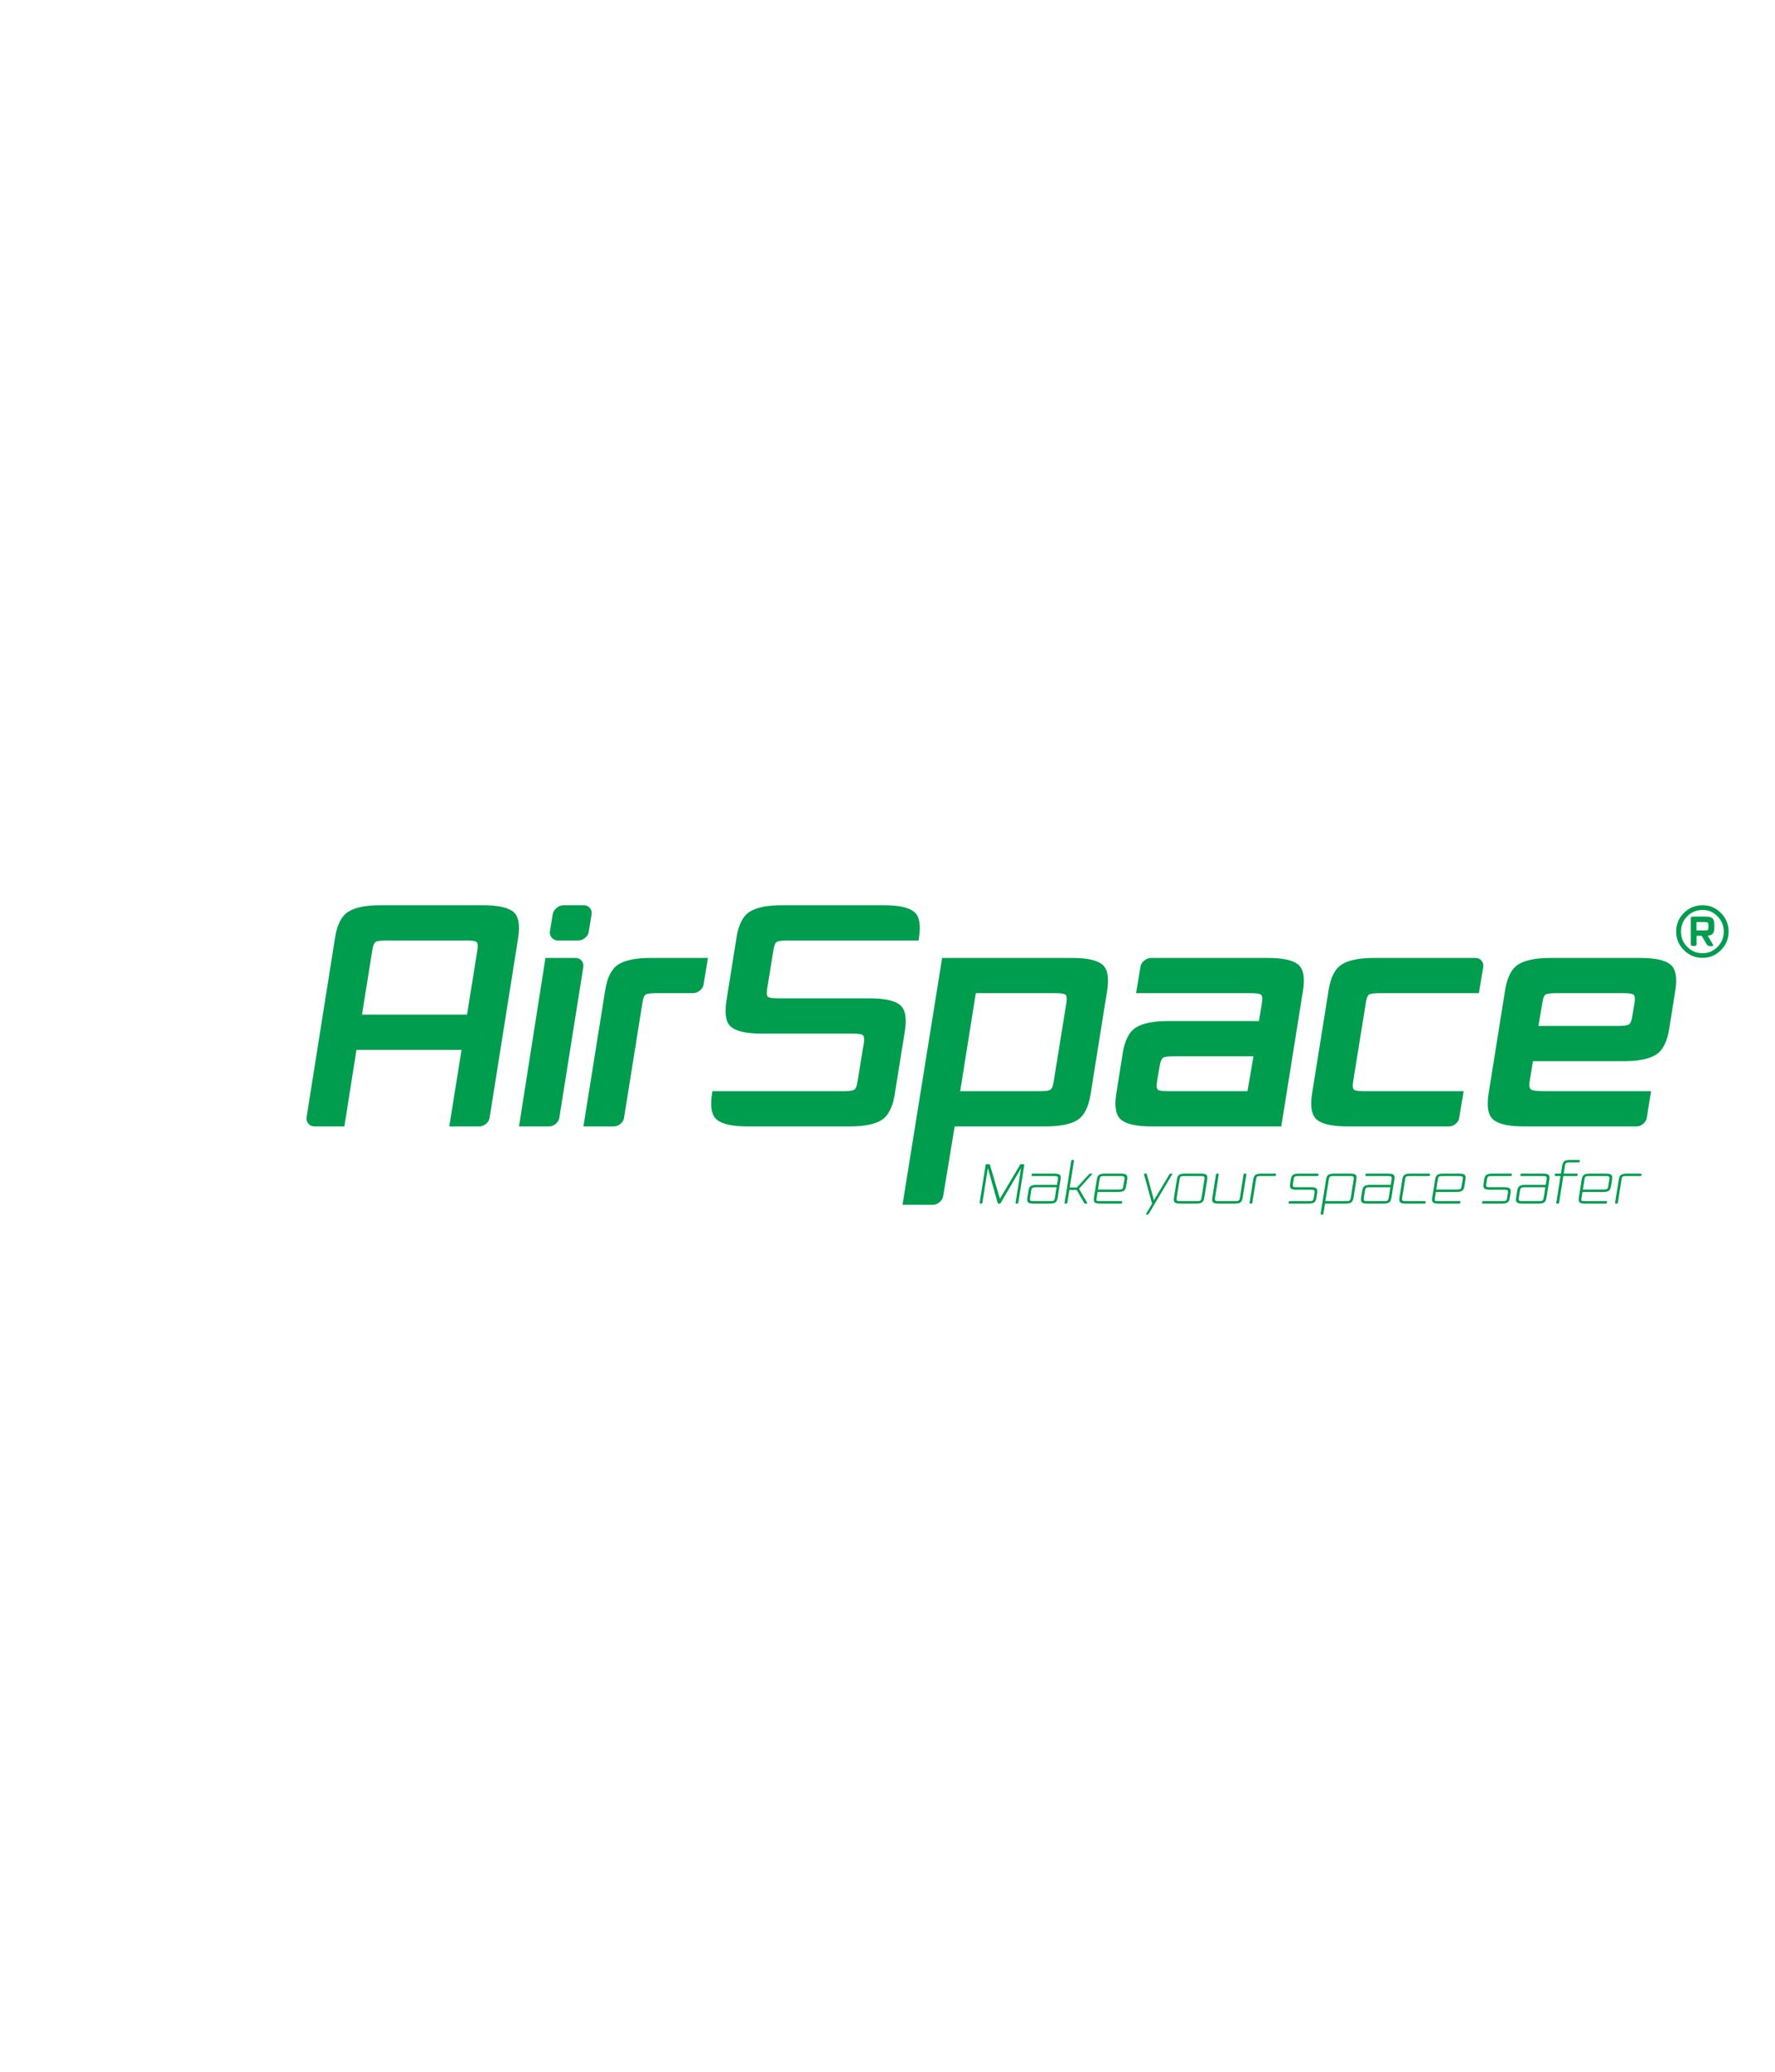 <?xml version="1.0" encoding="utf-8"?>
<!-- Generator: Adobe Illustrator 16.0.0, SVG Export Plug-In . SVG Version: 6.00 Build 0)  -->
<!--<!DOCTYPE svg PUBLIC "-//W3C//DTD SVG 1.1//EN" "http://www.w3.org/Graphics/SVG/1.1/DTD/svg11.dtd">-->
<svg version="1.1" id="Layer_1" xmlns="http://www.w3.org/2000/svg" xmlns:xlink="http://www.w3.org/1999/xlink" x="0px" y="0px"
	 viewBox="0 -150 750 875" style="enable-background:new 0 0 500 500;" xml:space="preserve">
<g>
	<g>
		<path fill="#009D4E" d="M216.811,235.042c-2.285-1.813-6.53-2.719-12.742-2.719h-43.223c-6.206,0-10.762,0.905-13.65,2.719
			c-2.892,1.808-4.766,5.48-5.628,11.001l-12.027,75.818c-0.177,1.041,0.081,1.946,0.772,2.722c0.688,0.774,1.553,1.159,2.585,1.159
			h12.609l5.121-32.347h44.383l-5.171,32.347h12.679c1.026,0,2.001-0.385,2.909-1.159c0.905-0.775,1.399-1.681,1.486-2.722
			l12.036-75.818C219.807,240.522,219.095,236.85,216.811,235.042z M201.737,251.09l-4.401,27.427h-44.38l4.396-27.427
			c0.267-1.813,0.74-2.912,1.429-3.303c0.688-0.387,2.241-0.584,4.656-0.584h33.515c2.328,0,3.771,0.197,4.335,0.584
			C201.845,248.177,201.995,249.277,201.737,251.09z"/>
		<path fill="#009D4E" d="M548.444,257.299c-2.29-1.81-6.529-2.718-12.741-2.718H486.4c-1.035,0-2.024,0.387-2.973,1.165
			c-0.954,0.778-1.469,1.681-1.556,2.719l-1.851,10.998h48.301c2.331,0,3.795,0.194,4.407,0.575c0.596,0.396,0.77,1.496,0.51,3.303
			l-1.29,7.893h-38.307c-6.206,0-10.759,0.905-13.645,2.715c-2.892,1.816-4.771,5.483-5.628,11.001l-2.719,17.08
			c-0.861,5.521-0.133,9.188,2.204,10.998c2.325,1.811,6.594,2.716,12.806,2.716h54.728l9.19-57.449
			C551.44,262.773,550.729,259.109,548.444,257.299z M527.113,310.864h-33.338c-2.418,0-3.904-0.194-4.465-0.579
			c-0.556-0.387-0.706-1.488-0.451-3.302l1.168-6.981c0.341-1.816,0.839-2.915,1.486-3.303c0.642-0.391,2.175-0.584,4.593-0.584
			h33.518L527.113,310.864z"/>
		<path fill="#009D4E" d="M623.473,254.58h-42.83c-6.206,0-10.764,0.908-13.645,2.718c-2.897,1.811-4.771,5.475-5.633,10.995
			l-6.993,43.735c-0.861,5.521-0.121,9.188,2.204,10.998c2.337,1.811,6.6,2.716,12.812,2.716h42.829
			c1.035,0,2.007-0.385,2.909-1.159c0.908-0.775,1.406-1.681,1.492-2.722l1.822-10.998h-41.806c-2.418,0-3.904-0.194-4.46-0.579
			c-0.566-0.387-0.717-1.488-0.457-3.302l5.432-33.643c0.26-1.807,0.717-2.906,1.365-3.303c0.642-0.381,2.169-0.575,4.58-0.575
			h41.795l1.816-10.998c0.173-1.038-0.063-1.94-0.712-2.719C625.353,254.968,624.508,254.58,623.473,254.58z"/>
		<path fill="#009D4E" d="M705.75,257.299c-2.285-1.81-6.53-2.718-12.742-2.718h-37.78c-6.212,0-10.765,0.908-13.65,2.718
			c-2.892,1.811-4.771,5.475-5.634,10.995l-6.986,43.735c-0.862,5.521-0.128,9.188,2.203,10.998s6.6,2.716,12.806,2.716h47.497
			c1.024,0,2.002-0.385,2.91-1.159c0.902-0.775,1.394-1.681,1.48-2.722l1.793-10.998H653.29c-3.286,0-5.333-0.194-6.148-0.579
			c-0.821-0.387-1.105-1.488-0.845-3.302l1.423-8.798h38.307c6.206,0,10.752-0.902,13.645-2.715
			c2.892-1.808,4.766-5.483,5.634-10.998l2.579-16.178C708.75,262.773,708.04,259.109,705.75,257.299z M690.682,273.34l-1.035,6.082
			c-0.261,1.811-0.758,2.909-1.486,3.3c-0.735,0.39-2.268,0.581-4.599,0.581H650.05l1.683-9.963
			c0.261-1.807,0.712-2.906,1.359-3.303c0.647-0.381,2.181-0.575,4.587-0.575h28.075c2.337,0,3.806,0.194,4.407,0.575
			C690.763,270.434,690.936,271.533,690.682,273.34z"/>
		<path fill="#009D4E" d="M243.226,254.58h-12.754l-11.174,71.162h12.672c1.032,0,2.004-0.385,2.909-1.159
			c0.908-0.775,1.4-1.681,1.492-2.722l7.86-49.377l0.006,0.009l1.97-12.441l0.258-1.588c0.167-1.038-0.064-1.94-0.712-2.719
			C245.103,254.968,244.267,254.58,243.226,254.58z"/>
		<path fill="#009D4E" d="M235.724,247.203h8.67c1.03,0,2.007-0.385,2.912-1.16c0.899-0.784,1.397-1.686,1.489-2.719l1.16-7.114
			c0.171-1.038-0.063-1.943-0.709-2.721c-0.647-0.775-1.489-1.166-2.527-1.166h-8.67c-1.035,0-2.007,0.391-2.906,1.166
			c-0.905,0.778-1.449,1.683-1.622,2.721l-1.163,7.114c-0.168,1.033,0.087,1.935,0.775,2.719
			C233.821,246.818,234.688,247.203,235.724,247.203z"/>
		<path fill="#009D4E" d="M261.329,257.299c-2.886,1.811-4.769,5.475-5.628,10.995l-9.185,57.449h12.809
			c1.032,0,2.004-0.385,2.912-1.159c0.908-0.775,1.399-1.681,1.483-2.722l7.762-48.521c0.27-1.807,0.718-2.906,1.368-3.303
			c0.642-0.381,2.175-0.575,4.593-0.575h15.351c1.041,0,2.026-0.394,2.981-1.168c0.945-0.772,1.46-1.68,1.547-2.715l1.819-10.998
			h-24.16C268.772,254.58,264.215,255.489,261.329,257.299z"/>
		<path fill="#009D4E" d="M380.223,274.378c-2.29-1.81-6.538-2.721-12.753-2.721h-38.426c-2.421,0-3.901-0.194-4.465-0.578
			c-0.559-0.391-0.709-1.492-0.451-3.3l2.713-16.689c0.263-1.813,0.731-2.912,1.426-3.303c0.69-0.387,2.244-0.584,4.655-0.584
			h55.208l0.179-1.16c0.862-5.521,0.145-9.193-2.14-11.001c-2.285-1.813-6.53-2.719-12.742-2.719H330.47
			c-6.212,0-10.77,0.905-13.652,2.719c-2.89,1.808-4.77,5.48-5.631,11.001l-4.271,26.782c-0.859,5.521-0.15,9.188,2.134,10.995
			c2.291,1.813,6.533,2.722,12.751,2.722h38.295c2.337,0,3.8,0.19,4.401,0.581c0.602,0.388,0.775,1.489,0.516,3.3l-2.713,16.56
			c-0.258,1.813-0.731,2.915-1.423,3.302c-0.688,0.385-2.204,0.579-4.529,0.579h-55.317l-0.193,1.165
			c-0.864,5.521-0.13,9.188,2.201,10.998c2.33,1.811,6.599,2.716,12.808,2.716h43.091c6.209,0,10.737-0.905,13.586-2.716
			c2.846-1.811,4.694-5.477,5.562-10.998l4.269-26.649C383.216,279.856,382.508,276.189,380.223,274.378z"/>
		<path fill="#009D4E" d="M465.694,257.299c-2.29-1.81-6.536-2.718-12.748-2.718h-54.862l-16.739,104.261h12.699h0.104
			c1.035,0,2.004-0.391,2.909-1.172c0.865-0.734,1.345-1.59,1.464-2.57c0.012-0.044,0.043-0.093,0.052-0.142l4.815-29.215h38.297
			c6.212,0,10.74-0.905,13.586-2.716s4.702-5.477,5.564-10.998l6.993-43.735C468.684,262.773,467.973,259.109,465.694,257.299z
			 M450.616,273.34l-5.432,33.643c-0.266,1.813-0.734,2.915-1.429,3.302c-0.688,0.385-2.192,0.579-4.528,0.579h-33.514l6.6-41.401
			h33.386c2.331,0,3.795,0.194,4.401,0.575C450.708,270.434,450.875,271.533,450.616,273.34z"/>
		<path fill="#009D4E" d="M727.172,235.609c2.152,2.183,3.233,4.8,3.233,7.846s-1.087,5.657-3.25,7.829
			c-2.164,2.184-4.772,3.268-7.814,3.268c-3.048,0-5.656-1.084-7.831-3.268c-2.181-2.172-3.269-4.783-3.269-7.829
			c0-3.109,1.088-5.744,3.269-7.898c2.175-2.154,4.829-3.233,7.958-3.233C722.453,232.323,725.015,233.417,727.172,235.609z
			 M710.272,243.455c0,2.525,0.879,4.676,2.655,6.463c1.775,1.782,3.909,2.678,6.414,2.678c2.481,0,4.599-0.896,6.362-2.678
			c1.764-1.787,2.644-3.938,2.644-6.463c0-2.501-0.874-4.65-2.626-6.449c-1.753-1.793-3.847-2.687-6.281-2.687
			c-2.568,0-4.737,0.885-6.513,2.658C711.151,238.753,710.272,240.907,710.272,243.455z M721.556,245.153l2.192,3.722
			c0.277,0.457,0.15,0.68-0.394,0.68h-0.983c-0.537,0-0.942-0.234-1.208-0.714l-2.187-3.624h-2.117v3.496
			c0,0.544-0.271,0.816-0.815,0.816h-0.821c-0.538,0-0.815-0.272-0.815-0.816V237.94c0-0.543,0.277-0.815,0.815-0.815h5.553
			c1.301,0,2.232,0.229,2.776,0.686c0.543,0.457,0.815,1.382,0.815,2.773v1.177c0,1.215-0.22,2.071-0.653,2.565
			C723.274,244.811,722.563,245.086,721.556,245.153z M720.544,242.963c0.566,0,0.937-0.084,1.093-0.26
			c0.168-0.176,0.249-0.506,0.249-1.012v-0.943c0-0.506-0.087-0.844-0.266-1.029c-0.168-0.182-0.532-0.278-1.076-0.278h-3.719v3.522
			H720.544z"/>
	</g>
	<g>
		<path fill="#009D4E" d="M432.784,342.041l-2.515,15.958c-0.047,0.231-0.177,0.347-0.394,0.347h-0.463
			c-0.243,0-0.347-0.115-0.295-0.347l2.305-14.599l-8.557,14.622c-0.125,0.214-0.298,0.323-0.532,0.323h-0.364
			c-0.249,0-0.394-0.109-0.44-0.323l-4.129-14.668l-2.306,14.645c-0.046,0.231-0.182,0.347-0.396,0.347h-0.457
			c-0.249,0-0.342-0.115-0.301-0.347l2.516-15.958c0.047-0.231,0.18-0.347,0.411-0.347h0.988c0.234,0,0.382,0.107,0.443,0.321
			l4.197,14.277l8.468-14.277c0.106-0.214,0.28-0.321,0.532-0.321h1.011C432.731,341.695,432.83,341.81,432.784,342.041z"/>
		<path fill="#009D4E" d="M446.896,355.9c-0.15,0.983-0.485,1.637-0.994,1.961c-0.504,0.324-1.313,0.485-2.418,0.485h-6.738
			c-1.104,0-1.862-0.161-2.279-0.485c-0.416-0.324-0.543-0.978-0.388-1.961l0.48-3.042c0.15-0.986,0.486-1.64,1.007-1.961
			c0.509-0.324,1.318-0.486,2.429-0.486h8.601l0.423-2.559c0.028-0.264,0.022-0.466-0.018-0.613
			c-0.041-0.142-0.162-0.272-0.37-0.379c-0.208-0.11-0.515-0.162-0.938-0.162h-9.52c-0.231,0-0.324-0.115-0.278-0.347l0.047-0.342
			c0.046-0.231,0.185-0.347,0.416-0.347h9.133c1.104,0,1.862,0.162,2.273,0.485c0.404,0.318,0.537,0.975,0.376,1.955L446.896,355.9z
			 M444.033,357.305c0.607,0,1.013-0.093,1.238-0.283c0.226-0.196,0.364-0.483,0.422-0.867l0.74-4.708h-9.011
			c-0.602,0-1.019,0.098-1.238,0.289c-0.226,0.196-0.358,0.479-0.428,0.867l-0.55,3.552c-0.069,0.384-0.011,0.671,0.145,0.867
			c0.168,0.19,0.544,0.283,1.146,0.283H444.033z"/>
		<path fill="#009D4E" d="M455.936,352.048l3.459,6.021c0.11,0.183,0.047,0.277-0.185,0.277h-0.579
			c-0.242,0-0.416-0.095-0.526-0.277l-3.181-5.489h-3.089l-0.861,5.42c-0.041,0.231-0.168,0.347-0.388,0.347h-0.457
			c-0.255,0-0.353-0.115-0.307-0.347l2.816-17.757c0.018-0.231,0.146-0.347,0.388-0.347h0.469c0.208,0,0.313,0.115,0.301,0.347
			l-1.805,11.299h3.025l5.142-5.604c0.168-0.185,0.376-0.274,0.625-0.274h0.572c0.22,0,0.249,0.09,0.093,0.274L455.936,352.048z"/>
		<path fill="#009D4E" d="M474.132,357.653l-0.046,0.347c-0.046,0.231-0.174,0.347-0.388,0.347h-8.814
			c-1.104,0-1.868-0.161-2.279-0.485c-0.416-0.324-0.543-0.978-0.393-1.961l1.243-7.797c0.15-0.98,0.485-1.637,1.001-1.955
			c0.521-0.323,1.33-0.485,2.435-0.485h6.738c1.104,0,1.862,0.162,2.268,0.485c0.404,0.318,0.538,0.975,0.382,1.955l-0.457,2.887
			c-0.162,0.982-0.492,1.637-1.001,1.961c-0.521,0.323-1.336,0.482-2.44,0.482h-8.624l-0.411,2.722
			c-0.098,0.338-0.104,0.612-0.011,0.827c0.081,0.22,0.301,0.323,0.653,0.323h9.873
			C474.086,357.305,474.179,357.424,474.132,357.653z M472.941,352.395c0.59,0,1.007-0.099,1.238-0.289
			c0.231-0.191,0.37-0.48,0.416-0.865l0.556-3.389c0.028-0.264,0.022-0.466-0.012-0.613c-0.041-0.142-0.162-0.272-0.37-0.379
			c-0.208-0.11-0.521-0.162-0.932-0.162h-7.548c-0.596,0-1.006,0.099-1.231,0.289c-0.221,0.191-0.359,0.48-0.405,0.865l-0.74,4.543
			H472.941z"/>
		<path fill="#009D4E" d="M495.285,345.986l-9.873,16.646c-0.122,0.214-0.301,0.324-0.532,0.324h-0.434
			c-0.231,0-0.284-0.11-0.162-0.324l2.51-4.286l-3.412-12.36c-0.047-0.219,0.046-0.323,0.277-0.323h0.532
			c0.231,0,0.364,0.104,0.41,0.323l2.974,10.926l6.535-10.926c0.122-0.219,0.301-0.323,0.55-0.323h0.486
			C495.376,345.662,495.417,345.767,495.285,345.986z"/>
		<path fill="#009D4E" d="M508.842,355.9c-0.156,0.983-0.486,1.637-0.989,1.961c-0.509,0.324-1.313,0.485-2.424,0.485h-6.732
			c-1.11,0-1.874-0.161-2.284-0.485c-0.411-0.324-0.544-0.978-0.388-1.961l1.243-7.797c0.15-0.98,0.48-1.637,1.001-1.955
			c0.515-0.323,1.33-0.485,2.429-0.485h6.738c1.11,0,1.862,0.162,2.279,0.485c0.399,0.318,0.526,0.975,0.37,1.955L508.842,355.9z
			 M505.985,357.305c0.602,0,1.012-0.093,1.231-0.283c0.226-0.196,0.364-0.483,0.429-0.867l1.313-8.303
			c0.029-0.264,0.023-0.466-0.012-0.613c-0.034-0.142-0.162-0.272-0.37-0.379c-0.208-0.11-0.515-0.162-0.931-0.162h-7.543
			c-0.602,0-1.012,0.099-1.231,0.289c-0.226,0.191-0.358,0.48-0.405,0.865l-1.313,8.303c-0.063,0.384-0.012,0.671,0.145,0.867
			c0.162,0.19,0.549,0.283,1.145,0.283H505.985z"/>
		<path fill="#009D4E" d="M525.06,355.9c-0.156,0.983-0.486,1.637-0.995,1.961c-0.503,0.324-1.318,0.485-2.418,0.485h-6.738
			c-1.11,0-1.868-0.161-2.278-0.485c-0.422-0.324-0.55-0.978-0.394-1.961l1.562-9.891c0.053-0.231,0.191-0.347,0.423-0.347h0.457
			c0.23,0,0.323,0.115,0.277,0.347l-1.591,10.146c-0.063,0.384-0.012,0.671,0.156,0.867c0.15,0.19,0.538,0.283,1.134,0.283h7.542
			c0.602,0,1.013-0.093,1.238-0.283c0.214-0.196,0.364-0.483,0.428-0.867l1.585-10.146c0.046-0.231,0.185-0.347,0.416-0.347h0.486
			c0.226,0,0.323,0.115,0.277,0.347L525.06,355.9z"/>
		<path fill="#009D4E" d="M530.757,347.852l-1.614,10.147c-0.052,0.231-0.185,0.347-0.398,0.347h-0.457
			c-0.249,0-0.348-0.115-0.301-0.347l1.567-9.896c0.156-0.98,0.485-1.637,1-1.955c0.521-0.323,1.331-0.485,2.441-0.485h5.876
			c0.231,0,0.324,0.115,0.278,0.347l-0.047,0.342c-0.052,0.231-0.19,0.347-0.416,0.347h-6.293c-0.602,0-1.019,0.099-1.238,0.289
			C530.936,347.178,530.797,347.467,530.757,347.852z"/>
		<path fill="#009D4E" d="M556.235,355.9c-0.15,0.983-0.479,1.637-0.988,1.961c-0.51,0.324-1.313,0.485-2.424,0.485H544.8
			c-0.249,0-0.347-0.115-0.295-0.347l0.04-0.347c0.047-0.229,0.186-0.348,0.417-0.348h8.438c0.596,0,1.013-0.093,1.232-0.283
			c0.226-0.196,0.37-0.483,0.434-0.867l0.388-2.539c0.058-0.382,0.012-0.671-0.15-0.862c-0.162-0.19-0.538-0.289-1.14-0.289h-6.392
			c-1.104,0-1.868-0.162-2.272-0.486c-0.405-0.323-0.532-0.971-0.382-1.96l0.301-1.915c0.156-0.98,0.485-1.637,1.012-1.955
			c0.509-0.323,1.319-0.485,2.43-0.485h7.976c0.231,0,0.324,0.115,0.278,0.347l-0.047,0.342c-0.046,0.231-0.185,0.347-0.41,0.347
			h-8.375c-0.602,0-1.013,0.099-1.238,0.289c-0.22,0.191-0.358,0.48-0.399,0.865l-0.393,2.42c-0.059,0.388-0.012,0.677,0.15,0.868
			c0.156,0.19,0.549,0.286,1.162,0.286h6.345c1.105,0,1.862,0.159,2.268,0.482c0.411,0.324,0.538,0.978,0.382,1.961L556.235,355.9z"
			/>
		<path fill="#009D4E" d="M571.898,355.9c-0.15,0.983-0.48,1.637-0.995,1.961c-0.503,0.324-1.313,0.485-2.417,0.485h-8.624
			l-0.694,4.266c-0.034,0.229-0.162,0.345-0.394,0.345h-0.462c-0.231,0-0.33-0.116-0.301-0.345l2.308-14.509
			c0.156-0.98,0.491-1.637,1.006-1.955c0.515-0.323,1.319-0.485,2.436-0.485h6.732c1.104,0,1.862,0.162,2.268,0.485
			c0.41,0.318,0.537,0.975,0.381,1.955L571.898,355.9z M569.041,357.305c0.596,0,1.007-0.093,1.232-0.283
			c0.22-0.196,0.364-0.483,0.428-0.867l1.313-8.303c0.029-0.264,0.023-0.466-0.011-0.613c-0.041-0.142-0.162-0.272-0.37-0.379
			c-0.209-0.11-0.521-0.162-0.932-0.162h-7.548c-0.596,0-1.007,0.099-1.232,0.289c-0.22,0.191-0.353,0.48-0.404,0.865l-1.498,9.453
			H569.041z"/>
		<path fill="#009D4E" d="M587.925,355.9c-0.156,0.983-0.48,1.637-0.995,1.961c-0.503,0.324-1.313,0.485-2.418,0.485h-6.732
			c-1.11,0-1.868-0.161-2.284-0.485s-0.544-0.978-0.394-1.961l0.486-3.042c0.15-0.986,0.491-1.64,1-1.961
			c0.521-0.324,1.331-0.486,2.436-0.486h8.601l0.416-2.559c0.029-0.264,0.029-0.466-0.012-0.613
			c-0.034-0.142-0.161-0.272-0.37-0.379c-0.202-0.11-0.521-0.162-0.931-0.162h-9.526c-0.231,0-0.318-0.115-0.277-0.347l0.046-0.342
			c0.047-0.231,0.186-0.347,0.411-0.347h9.139c1.104,0,1.868,0.162,2.272,0.485c0.399,0.318,0.532,0.975,0.376,1.955L587.925,355.9z
			 M585.062,357.305c0.602,0,1.019-0.093,1.238-0.283c0.22-0.196,0.364-0.483,0.428-0.867l0.74-4.708h-9.018
			c-0.602,0-1.012,0.098-1.237,0.289c-0.226,0.196-0.364,0.479-0.428,0.867l-0.55,3.552c-0.063,0.384-0.012,0.671,0.145,0.867
			c0.162,0.19,0.544,0.283,1.146,0.283H585.062z"/>
		<path fill="#009D4E" d="M602.391,357.653l-0.053,0.347c-0.046,0.231-0.173,0.347-0.388,0.347h-7.981
			c-1.11,0-1.868-0.161-2.284-0.485c-0.411-0.324-0.55-0.978-0.394-1.961l1.249-7.797c0.15-0.98,0.486-1.637,1.001-1.955
			c0.515-0.323,1.324-0.485,2.435-0.485h7.982c0.226,0,0.323,0.115,0.271,0.347l-0.046,0.342c-0.041,0.231-0.18,0.347-0.411,0.347
			h-8.398c-0.596,0-1.006,0.099-1.237,0.289c-0.22,0.191-0.353,0.48-0.394,0.865l-1.324,8.303c-0.058,0.384-0.012,0.671,0.156,0.867
			c0.156,0.19,0.538,0.283,1.145,0.283h8.393C602.338,357.305,602.437,357.424,602.391,357.653z"/>
		<path fill="#009D4E" d="M617.082,357.653l-0.052,0.347c-0.046,0.231-0.18,0.347-0.388,0.347h-8.809
			c-1.11,0-1.874-0.161-2.285-0.485c-0.416-0.324-0.543-0.978-0.398-1.961l1.249-7.797c0.156-0.98,0.486-1.637,1.001-1.955
			c0.521-0.323,1.324-0.485,2.435-0.485h6.738c1.104,0,1.862,0.162,2.268,0.485c0.404,0.318,0.538,0.975,0.382,1.955l-0.463,2.887
			c-0.156,0.982-0.486,1.637-1.001,1.961c-0.515,0.323-1.324,0.482-2.435,0.482H606.7l-0.41,2.722
			c-0.099,0.338-0.099,0.612-0.018,0.827c0.087,0.22,0.307,0.323,0.665,0.323h9.867C617.03,357.305,617.123,357.424,617.082,357.653
			z M615.878,352.395c0.602,0,1.013-0.099,1.244-0.289c0.231-0.191,0.37-0.48,0.416-0.865l0.556-3.389
			c0.028-0.264,0.022-0.466-0.012-0.613c-0.041-0.142-0.162-0.272-0.37-0.379c-0.202-0.11-0.521-0.162-0.932-0.162h-7.548
			c-0.596,0-1.006,0.099-1.231,0.289c-0.226,0.191-0.354,0.48-0.405,0.865l-0.734,4.543H615.878z"/>
		<path fill="#009D4E" d="M637.95,355.9c-0.155,0.983-0.485,1.637-0.988,1.961c-0.515,0.324-1.319,0.485-2.43,0.485h-8.022
			c-0.248,0-0.347-0.115-0.301-0.347l0.047-0.347c0.046-0.229,0.185-0.348,0.416-0.348h8.444c0.59,0,1.007-0.093,1.232-0.283
			c0.226-0.196,0.364-0.483,0.422-0.867l0.394-2.539c0.063-0.382,0.012-0.671-0.145-0.862c-0.168-0.19-0.544-0.289-1.146-0.289
			h-6.391c-1.105,0-1.863-0.162-2.268-0.486c-0.411-0.323-0.532-0.971-0.382-1.96l0.295-1.915c0.156-0.98,0.491-1.637,1.007-1.955
			c0.515-0.323,1.324-0.485,2.435-0.485h7.981c0.226,0,0.318,0.115,0.272,0.347l-0.047,0.342c-0.046,0.231-0.185,0.347-0.416,0.347
			h-8.369c-0.596,0-1.013,0.099-1.232,0.289c-0.226,0.191-0.353,0.48-0.404,0.865l-0.394,2.42c-0.063,0.388-0.006,0.677,0.156,0.868
			c0.156,0.19,0.544,0.286,1.156,0.286h6.346c1.104,0,1.862,0.159,2.272,0.482c0.405,0.324,0.532,0.978,0.382,1.961L637.95,355.9z"
			/>
		<path fill="#009D4E" d="M653.422,355.9c-0.15,0.983-0.48,1.637-0.989,1.961c-0.503,0.324-1.318,0.485-2.418,0.485h-6.738
			c-1.11,0-1.868-0.161-2.29-0.485c-0.411-0.324-0.544-0.978-0.388-1.961l0.486-3.042c0.155-0.986,0.485-1.64,1.006-1.961
			c0.509-0.324,1.324-0.486,2.43-0.486h8.606l0.41-2.559c0.035-0.264,0.029-0.466-0.012-0.613c-0.04-0.142-0.156-0.272-0.37-0.379
			c-0.208-0.11-0.515-0.162-0.931-0.162h-9.526c-0.231,0-0.324-0.115-0.277-0.347l0.046-0.342c0.046-0.231,0.191-0.347,0.417-0.347
			h9.133c1.11,0,1.868,0.162,2.272,0.485c0.405,0.318,0.532,0.975,0.376,1.955L653.422,355.9z M650.565,357.305
			c0.596,0,1.012-0.093,1.231-0.283c0.226-0.196,0.365-0.483,0.429-0.867l0.734-4.708h-9.012c-0.602,0-1.018,0.098-1.237,0.289
			c-0.22,0.196-0.364,0.479-0.428,0.867l-0.556,3.552c-0.058,0.384-0.006,0.671,0.156,0.867c0.162,0.19,0.538,0.283,1.14,0.283
			H650.565z"/>
		<path fill="#009D4E" d="M660.553,346.698l-1.781,11.302c-0.04,0.231-0.173,0.347-0.388,0.347h-0.485
			c-0.243,0-0.347-0.115-0.307-0.347l1.787-11.302h-2.175c-0.231,0-0.323-0.115-0.277-0.347l0.046-0.342
			c0.053-0.231,0.186-0.347,0.417-0.347h2.169l0.509-3.323c0.174-0.983,0.509-1.64,1.012-1.958c0.51-0.326,1.313-0.485,2.424-0.485
			h3.736c0.226,0,0.33,0.115,0.295,0.347l-0.069,0.345c-0.012,0.229-0.139,0.344-0.388,0.344h-4.124
			c-0.607,0-1.018,0.099-1.237,0.289c-0.226,0.191-0.364,0.48-0.428,0.865l-0.55,3.577h5.599c0.231,0,0.324,0.115,0.283,0.347
			l-0.052,0.342c-0.046,0.231-0.18,0.347-0.416,0.347H660.553z"/>
		<path fill="#009D4E" d="M679.022,357.653l-0.047,0.347c-0.046,0.231-0.173,0.347-0.393,0.347h-8.81
			c-1.104,0-1.862-0.161-2.284-0.485c-0.411-0.324-0.544-0.978-0.388-1.961l1.243-7.797c0.15-0.98,0.492-1.637,1.001-1.955
			c0.521-0.323,1.33-0.485,2.435-0.485h6.732c1.105,0,1.863,0.162,2.273,0.485c0.411,0.318,0.538,0.975,0.382,1.955l-0.457,2.887
			c-0.156,0.982-0.491,1.637-1.006,1.961c-0.516,0.323-1.325,0.482-2.436,0.482h-8.624l-0.416,2.722
			c-0.093,0.338-0.099,0.612-0.012,0.827c0.087,0.22,0.307,0.323,0.659,0.323h9.867
			C678.975,357.305,679.074,357.424,679.022,357.653z M677.825,352.395c0.602,0,1.012-0.099,1.249-0.289
			c0.226-0.191,0.364-0.48,0.411-0.865l0.555-3.389c0.029-0.264,0.023-0.466-0.012-0.613c-0.04-0.142-0.162-0.272-0.37-0.379
			c-0.208-0.11-0.521-0.162-0.937-0.162h-7.537c-0.606,0-1.012,0.099-1.237,0.289c-0.226,0.191-0.358,0.48-0.399,0.865l-0.746,4.543
			H677.825z"/>
		<path fill="#009D4E" d="M685.205,347.852l-1.613,10.147c-0.047,0.231-0.18,0.347-0.394,0.347h-0.463
			c-0.249,0-0.347-0.115-0.301-0.347l1.567-9.896c0.156-0.98,0.492-1.637,1.001-1.955c0.521-0.323,1.33-0.485,2.44-0.485h5.877
			c0.231,0,0.323,0.115,0.277,0.347l-0.046,0.342c-0.041,0.231-0.186,0.347-0.411,0.347h-6.299c-0.602,0-1.012,0.099-1.231,0.289
			C685.384,347.178,685.246,347.467,685.205,347.852z"/>
	</g>
</g>
</svg>
